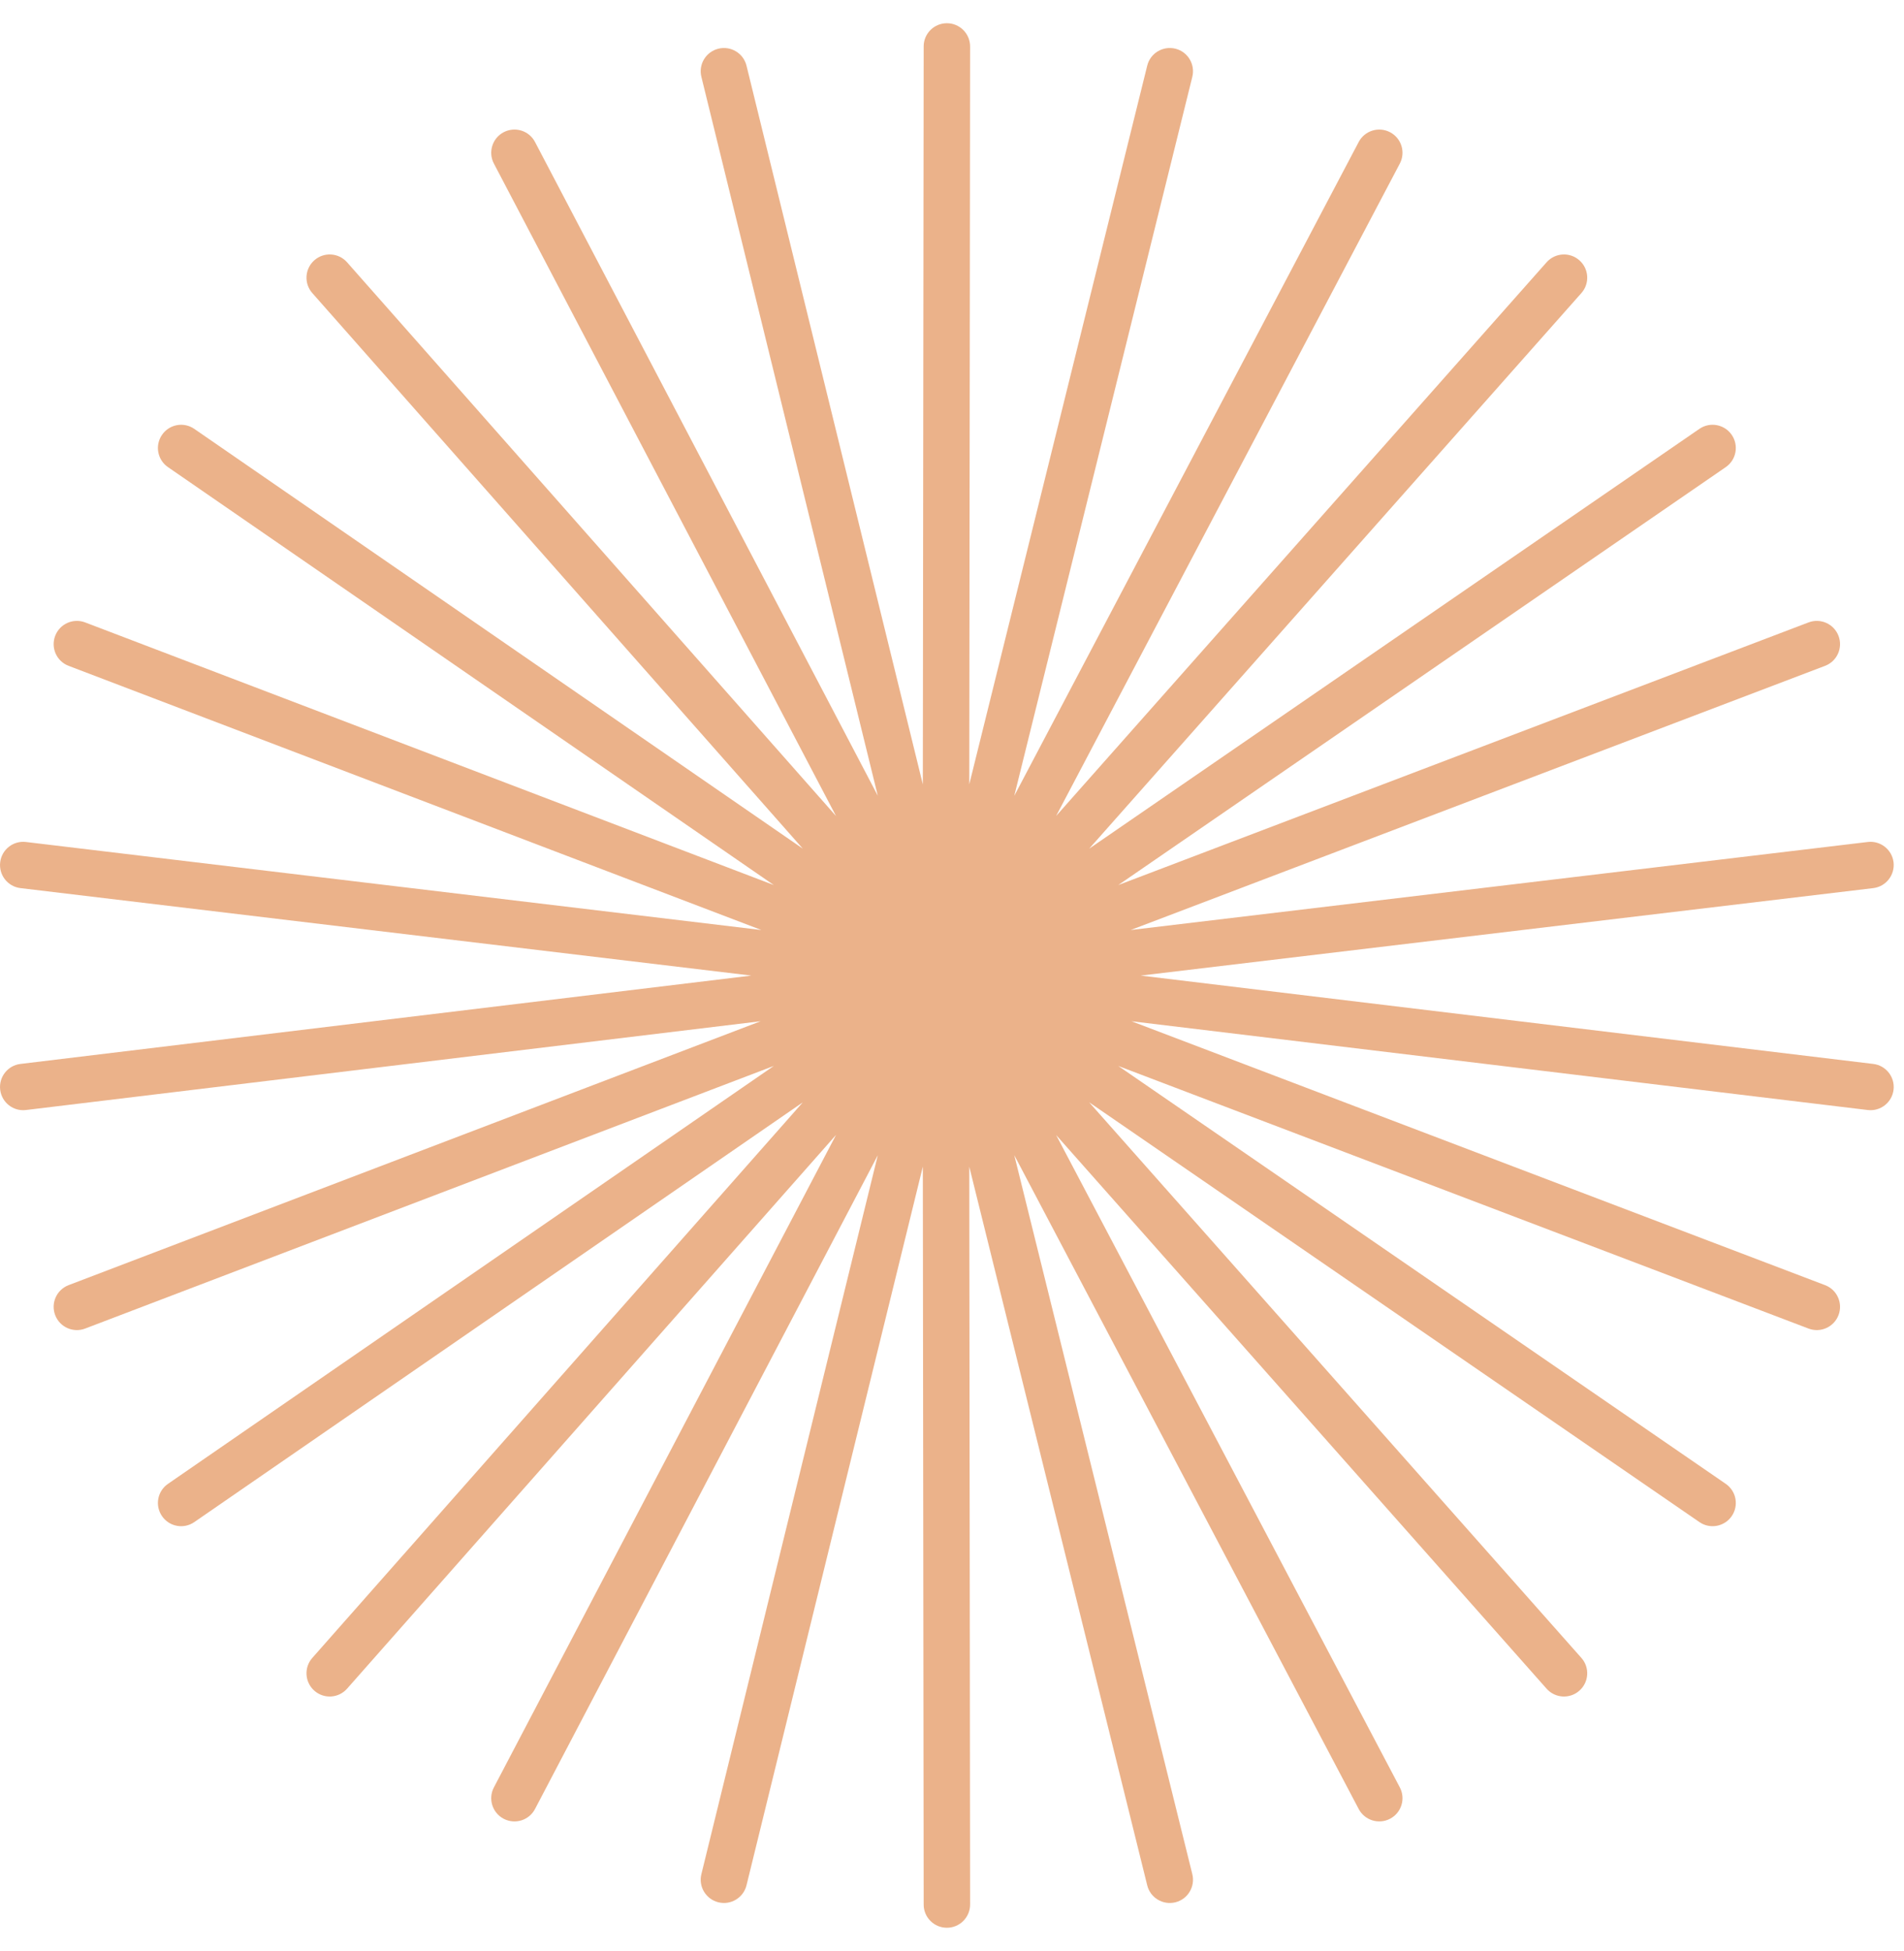 <svg width="41" height="42" viewBox="0 0 41 42" fill="none" xmlns="http://www.w3.org/2000/svg">
<path fill-rule="evenodd" clip-rule="evenodd" d="M20.89 1.001C20.89 0.724 20.666 0.5 20.39 0.5C20.114 0.5 19.89 0.723 19.89 0.999L19.872 16.886L16.075 1.414C16.009 1.146 15.738 0.982 15.47 1.048C15.202 1.114 15.037 1.384 15.103 1.653L18.902 17.13L11.521 3.057C11.393 2.812 11.091 2.718 10.846 2.846C10.601 2.974 10.507 3.277 10.635 3.521L18.003 17.568L7.474 5.647C7.292 5.44 6.976 5.42 6.769 5.603C6.562 5.786 6.542 6.102 6.725 6.309L17.287 18.269L4.184 9.233C3.957 9.076 3.646 9.133 3.489 9.361C3.332 9.588 3.389 9.899 3.617 10.056L16.663 19.053L1.833 13.399C1.575 13.301 1.286 13.431 1.188 13.689C1.09 13.947 1.219 14.236 1.477 14.334L16.395 20.021L0.559 18.126C0.285 18.093 0.036 18.289 0.004 18.563C-0.029 18.837 0.166 19.086 0.441 19.119L16.179 21.002L0.44 22.904C0.166 22.937 -0.029 23.186 0.004 23.46C0.037 23.734 0.286 23.93 0.56 23.896L16.378 21.985L1.477 27.666C1.219 27.765 1.09 28.053 1.188 28.311C1.286 28.57 1.575 28.699 1.833 28.601L16.663 22.947L3.617 31.944C3.389 32.101 3.332 32.412 3.489 32.639C3.646 32.867 3.957 32.924 4.184 32.767L17.287 23.731L6.725 35.691C6.542 35.898 6.562 36.214 6.769 36.397C6.976 36.58 7.292 36.56 7.474 36.353L18.003 24.432L10.635 38.479C10.507 38.723 10.601 39.026 10.846 39.154C11.091 39.282 11.393 39.188 11.521 38.943L18.902 24.87L15.103 40.347C15.037 40.616 15.202 40.886 15.47 40.952C15.738 41.018 16.009 40.854 16.075 40.586L19.872 25.114L19.89 41.001C19.89 41.277 20.114 41.5 20.39 41.5C20.666 41.5 20.89 41.276 20.89 40.999L20.872 25.116L24.704 40.587C24.77 40.855 25.042 41.018 25.31 40.952C25.578 40.886 25.741 40.614 25.675 40.346L21.841 24.868L29.258 38.944C29.387 39.188 29.689 39.282 29.934 39.153C30.178 39.025 30.272 38.722 30.143 38.478L22.742 24.434L33.304 36.354C33.487 36.56 33.803 36.58 34.01 36.396C34.217 36.213 34.236 35.897 34.053 35.691L23.454 23.73L36.595 32.767C36.822 32.924 37.134 32.866 37.29 32.639C37.447 32.411 37.389 32.1 37.162 31.944L24.081 22.948L38.945 28.601C39.203 28.699 39.492 28.569 39.59 28.311C39.688 28.053 39.559 27.764 39.3 27.666L24.365 21.985L40.218 23.896C40.493 23.93 40.742 23.734 40.775 23.46C40.808 23.186 40.612 22.937 40.338 22.904L24.564 21.002L40.338 19.119C40.612 19.086 40.807 18.837 40.775 18.563C40.742 18.289 40.493 18.093 40.219 18.126L24.348 20.021L39.3 14.334C39.559 14.236 39.688 13.947 39.59 13.689C39.492 13.431 39.203 13.301 38.945 13.399L24.081 19.053L37.162 10.056C37.389 9.9 37.447 9.589 37.29 9.361C37.134 9.134 36.822 9.076 36.595 9.232L23.454 18.27L34.053 6.309C34.236 6.103 34.217 5.787 34.01 5.604C33.803 5.42 33.487 5.44 33.304 5.646L22.742 17.566L30.143 3.522C30.272 3.278 30.178 2.975 29.934 2.847C29.689 2.718 29.387 2.812 29.258 3.056L21.841 17.132L25.675 1.654C25.741 1.386 25.578 1.114 25.31 1.048C25.042 0.982 24.77 1.145 24.704 1.413L20.872 16.884L20.89 1.001Z" fill="#EBB28A"/>
</svg>
